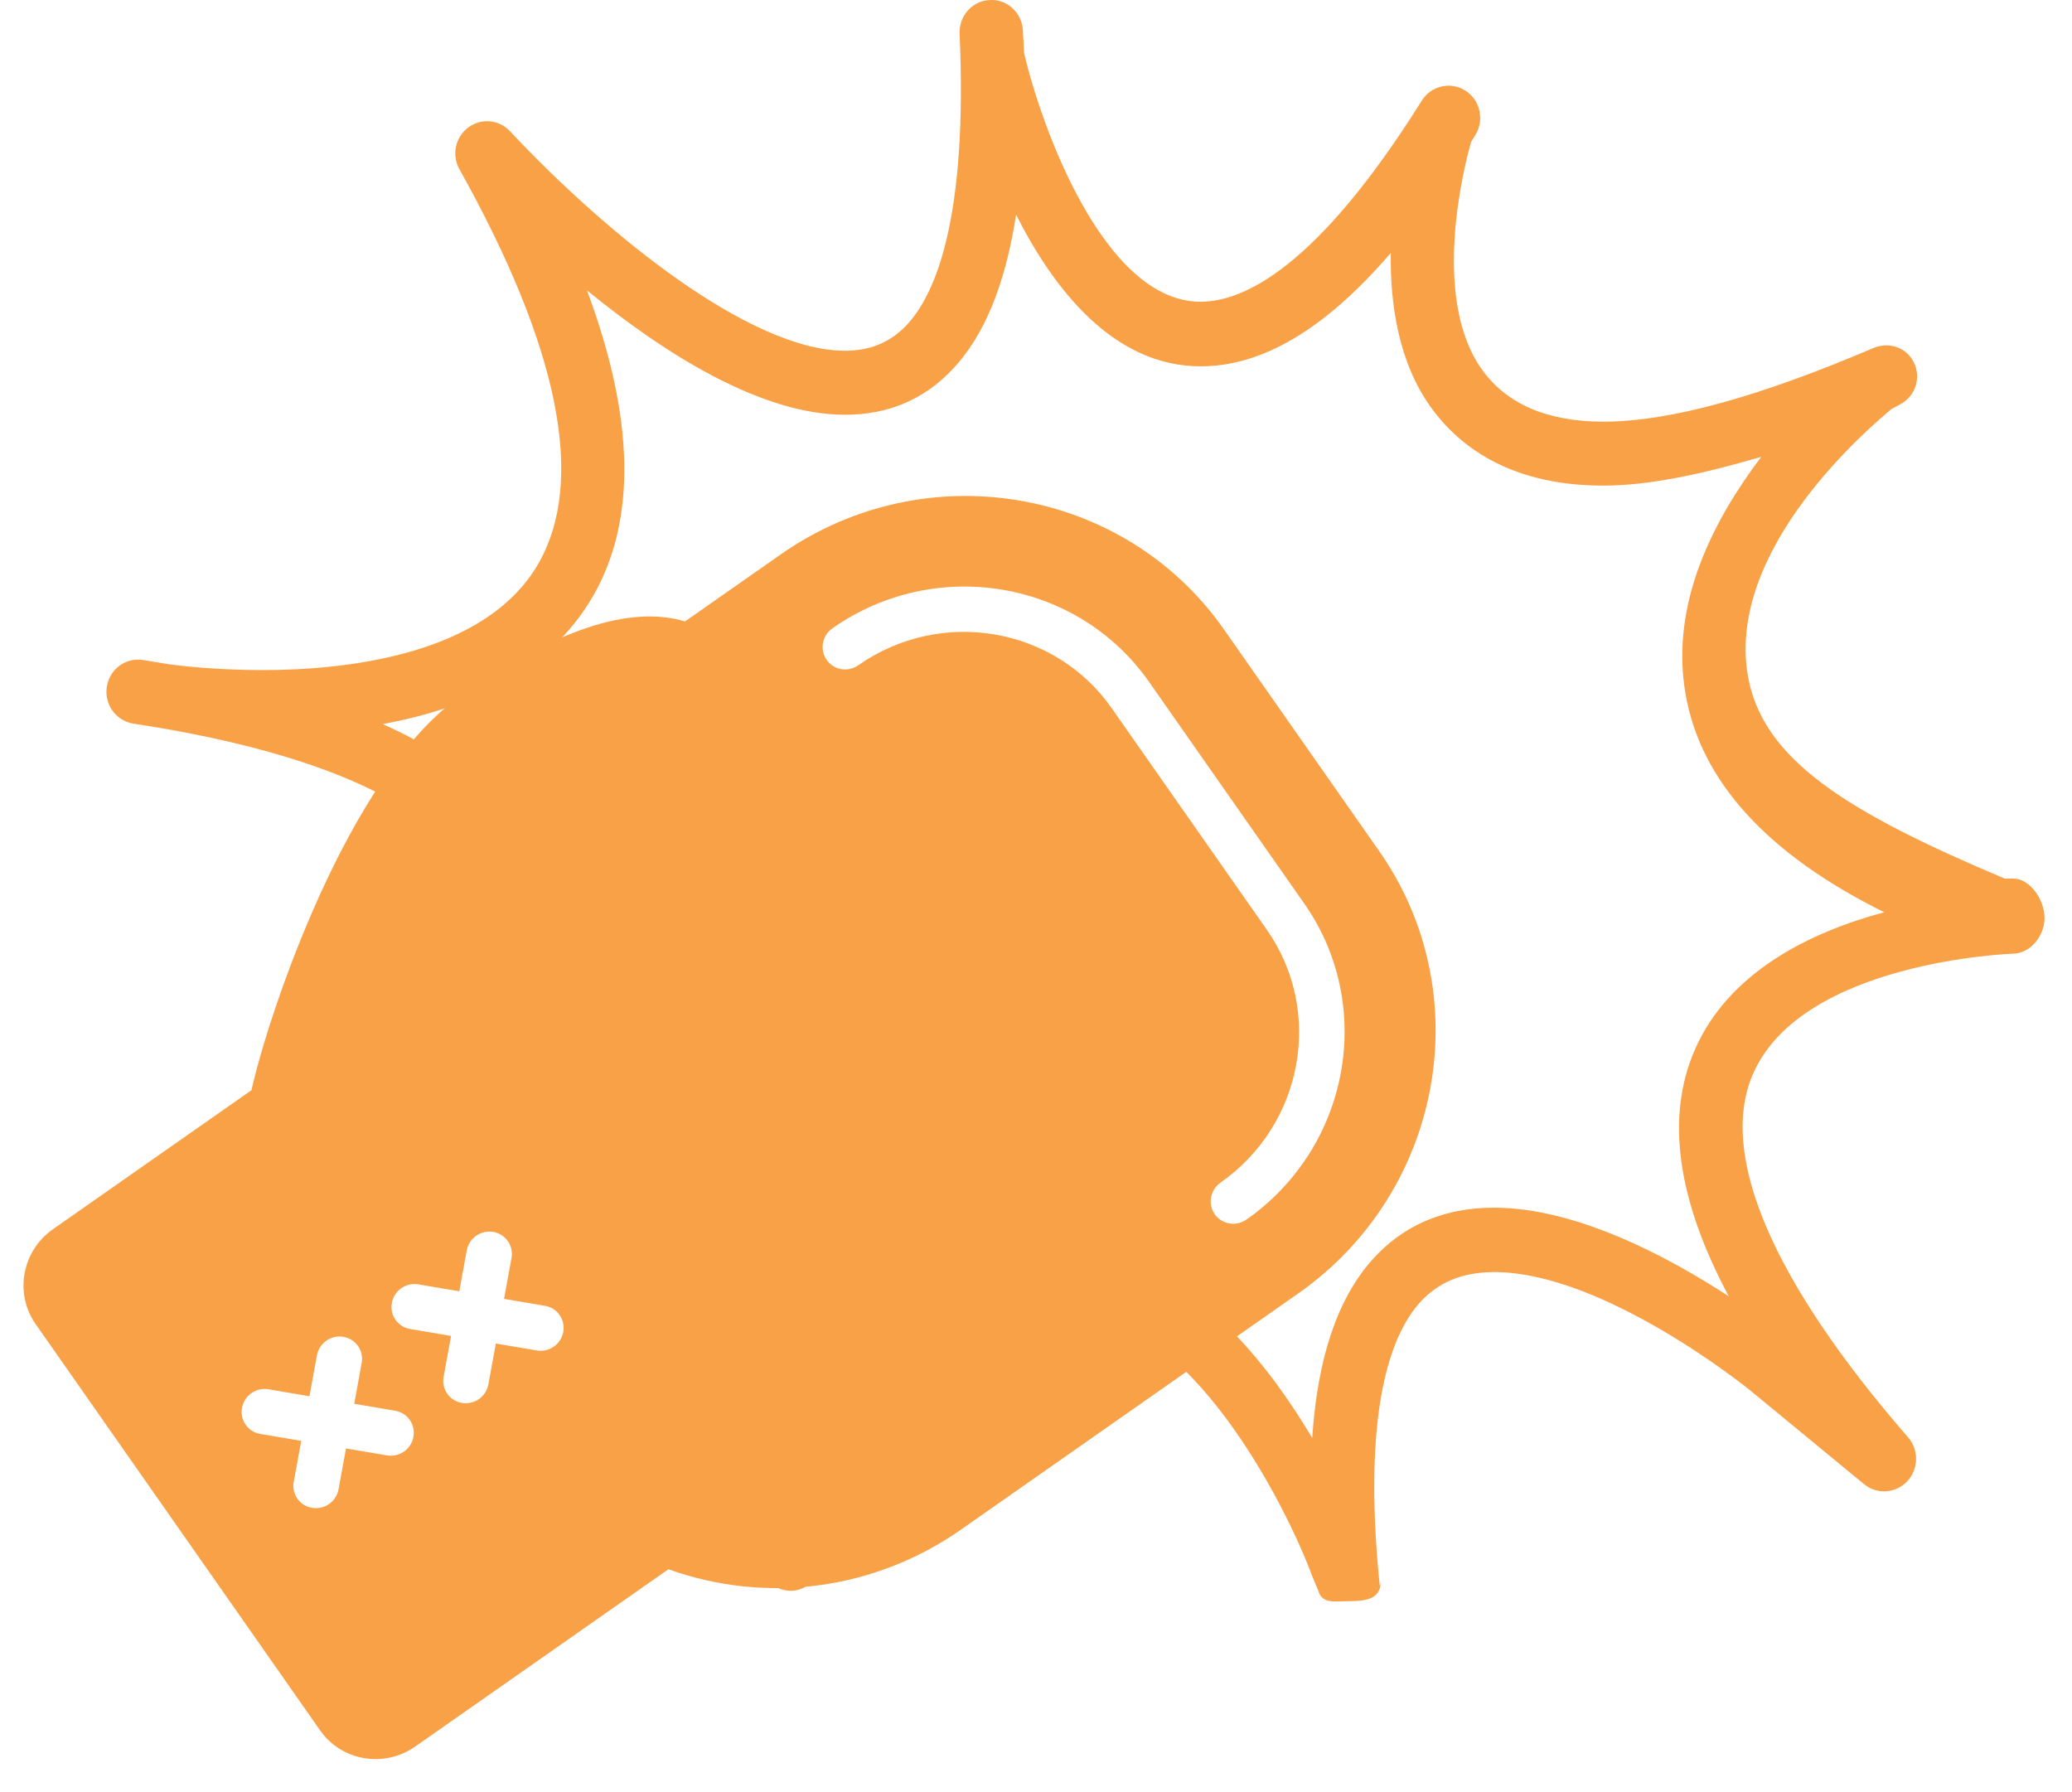 <?xml version="1.0" encoding="UTF-8"?>
<svg width="37px" height="32px" viewBox="0 0 37 32" version="1.1" xmlns="http://www.w3.org/2000/svg" xmlns:xlink="http://www.w3.org/1999/xlink">
    <!-- Generator: Sketch 44.1 (41455) - http://www.bohemiancoding.com/sketch -->
    <title>Group 30 Copy</title>
    <desc>Created with Sketch.</desc>
    <defs></defs>
    <g id="Symbols" stroke="none" stroke-width="1" fill="none" fill-rule="evenodd">
        <g id="Group-30-Copy" transform="translate(-3, 0)" fill-rule="nonzero" fill="#F9A147">
            <path d="M27.08,28.59 C26.834,28.59 26.611,28.647 26.539,28.399 L26.43,28.137 C25.951,26.846 24.222,23.455 22.126,23.455 C20.707,23.455 19.155,25.062 17.64,28.051 C17.539,28.271 17.31,28.431 17.06,28.401 C16.755,28.364 16.532,28.105 16.559,27.795 C16.684,26.374 16.712,23.791 15.476,22.421 C14.904,21.786 14.125,21.477 13.097,21.477 C11.937,21.477 10.488,21.884 8.789,22.684 L8.392,22.876 C8.111,23.012 7.773,22.893 7.638,22.608 C7.502,22.324 7.62,21.98 7.9,21.842 C8.035,21.775 8.167,21.713 8.296,21.652 C9.43,20.753 12.106,18.114 11.609,16.098 C11.252,14.65 9.25,13.575 5.815,12.99 C5.804,12.988 5.783,12.985 5.782,12.985 L5.377,12.92 C5.069,12.869 4.86,12.576 4.907,12.264 C4.955,11.951 5.244,11.736 5.551,11.785 C5.699,11.808 5.847,11.832 5.988,11.857 C6.133,11.878 6.812,11.965 7.692,11.965 C9.122,11.965 11.662,11.718 12.613,10.065 C13.462,8.588 12.989,6.218 11.204,3.021 C11.062,2.769 11.13,2.449 11.361,2.277 C11.591,2.104 11.91,2.133 12.108,2.344 C13.801,4.152 16.383,6.263 18.09,6.263 C18.539,6.263 18.898,6.113 19.19,5.805 C19.702,5.261 20.282,3.916 20.136,0.6 C20.123,0.284 20.362,0.015 20.673,0.001 C20.984,-0.019 21.25,0.229 21.266,0.543 L21.287,0.948 C21.587,2.228 22.702,5.388 24.439,5.388 C25.215,5.388 26.53,4.765 28.389,1.797 C28.555,1.53 28.903,1.45 29.166,1.617 C29.43,1.785 29.511,2.136 29.349,2.405 L29.27,2.533 C29.153,2.938 28.54,5.313 29.465,6.601 C29.892,7.195 30.599,7.529 31.628,7.529 C32.854,7.529 34.475,7.059 36.447,6.217 C36.723,6.098 37.041,6.197 37.175,6.469 C37.309,6.743 37.208,7.062 36.948,7.211 L36.773,7.306 C36.453,7.578 33.812,9.771 34.213,12.072 C34.478,13.581 36.018,14.514 38.796,15.687 L38.944,15.687 C39.256,15.687 39.507,16.069 39.51,16.385 C39.513,16.7 39.265,17.022 38.954,17.028 C38.917,17.03 35.176,17.161 34.301,19.182 C33.682,20.611 34.64,22.866 37.073,25.665 C37.269,25.888 37.261,26.235 37.058,26.45 C36.853,26.666 36.52,26.69 36.292,26.505 L34.244,24.819 C34.219,24.799 31.645,22.714 29.682,22.714 C29.112,22.714 28.675,22.898 28.346,23.267 C27.845,23.832 27.32,25.161 27.636,28.298 C27.648,28.347 27.656,28.179 27.656,28.234 C27.656,28.55 27.402,28.59 27.092,28.59 L27.08,28.59 L27.08,28.59 Z M22.126,22.36 C24.042,22.36 25.516,24.138 26.432,25.676 C26.528,24.245 26.882,23.196 27.501,22.498 C28.051,21.879 28.783,21.564 29.678,21.564 C31.164,21.564 32.816,22.459 33.871,23.147 C32.947,21.416 32.742,19.944 33.264,18.746 C33.877,17.338 35.353,16.637 36.646,16.289 C34.558,15.253 33.365,13.946 33.098,12.386 C32.818,10.764 33.61,9.271 34.451,8.157 C33.383,8.47 32.438,8.671 31.629,8.671 C30.23,8.671 29.195,8.17 28.548,7.267 C27.976,6.47 27.821,5.433 27.836,4.516 C26.661,5.882 25.54,6.541 24.44,6.541 C22.894,6.541 21.826,5.182 21.144,3.833 C20.952,5.083 20.576,5.995 20.009,6.595 C19.501,7.134 18.857,7.406 18.091,7.406 C16.585,7.407 14.854,6.305 13.481,5.184 C14.331,7.459 14.37,9.286 13.593,10.638 C12.803,12.011 11.333,12.654 9.833,12.929 C11.451,13.653 12.415,14.618 12.71,15.817 C13.135,17.54 12.055,19.337 10.944,20.648 C13.346,19.997 15.143,20.348 16.314,21.647 C17.254,22.691 17.626,24.182 17.724,25.641 C19.143,23.464 20.618,22.36 22.126,22.36 L22.126,22.36 Z" id="Shape"></path>
            <path d="M22.509,13.626 C22.286,13.626 22.106,13.443 22.106,13.217 C22.106,11.416 20.661,9.951 18.884,9.951 L14.051,9.951 C12.275,9.951 10.829,11.417 10.829,13.217 C10.829,13.443 10.649,13.626 10.426,13.626 C10.204,13.626 10.023,13.443 10.023,13.217 C10.023,10.967 11.83,9.135 14.051,9.135 L18.884,9.135 C21.105,9.135 22.912,10.967 22.912,13.217 C22.912,13.443 22.732,13.626 22.509,13.626 L22.509,13.626 Z M17.558,25.994 C17.716,26.154 17.716,26.411 17.558,26.571 C17.48,26.652 17.377,26.691 17.273,26.691 C17.17,26.691 17.067,26.652 16.989,26.571 L16.468,26.044 L15.947,26.571 C15.868,26.652 15.766,26.691 15.663,26.691 C15.559,26.691 15.456,26.652 15.378,26.571 C15.22,26.411 15.22,26.154 15.378,25.994 L15.899,25.466 L15.378,24.939 C15.22,24.779 15.22,24.521 15.378,24.361 C15.535,24.202 15.789,24.202 15.947,24.361 L16.468,24.889 L16.989,24.361 C17.147,24.202 17.4,24.202 17.558,24.361 C17.716,24.521 17.716,24.779 17.558,24.939 L17.037,25.466 L17.558,25.994 Z M17.558,29.26 C17.716,29.42 17.716,29.678 17.558,29.838 C17.48,29.918 17.377,29.958 17.273,29.958 C17.17,29.958 17.067,29.918 16.989,29.838 L16.468,29.31 L15.947,29.838 C15.868,29.918 15.766,29.958 15.663,29.958 C15.559,29.958 15.456,29.918 15.378,29.838 C15.22,29.678 15.22,29.42 15.378,29.26 L15.899,28.733 L15.378,28.205 C15.22,28.045 15.22,27.786 15.378,27.628 C15.535,27.468 15.789,27.468 15.947,27.628 L16.468,28.155 L16.989,27.628 C17.147,27.468 17.4,27.468 17.558,27.628 C17.716,27.786 17.716,28.045 17.558,28.205 L17.037,28.733 L17.558,29.26 Z M18.884,7.502 L14.051,7.502 C10.942,7.502 8.413,10.065 8.413,13.217 L8.413,15.303 C7.601,15.95 7.206,17.281 7.206,19.359 C7.206,21.81 9.899,25.429 10.829,26.447 L10.829,30.774 C10.829,31.45 11.371,31.999 12.038,31.999 L20.898,31.999 C21.564,31.999 22.106,31.45 22.106,30.774 L22.106,25.254 C23.624,24.181 24.523,22.445 24.523,20.567 L24.523,13.218 C24.523,10.066 21.994,7.502 18.884,7.502 L18.884,7.502 Z" id="Shape" transform="translate(15.864, 19.75) rotate(55) translate(-15.864, -19.75) "></path>
        </g>
    </g>
</svg>